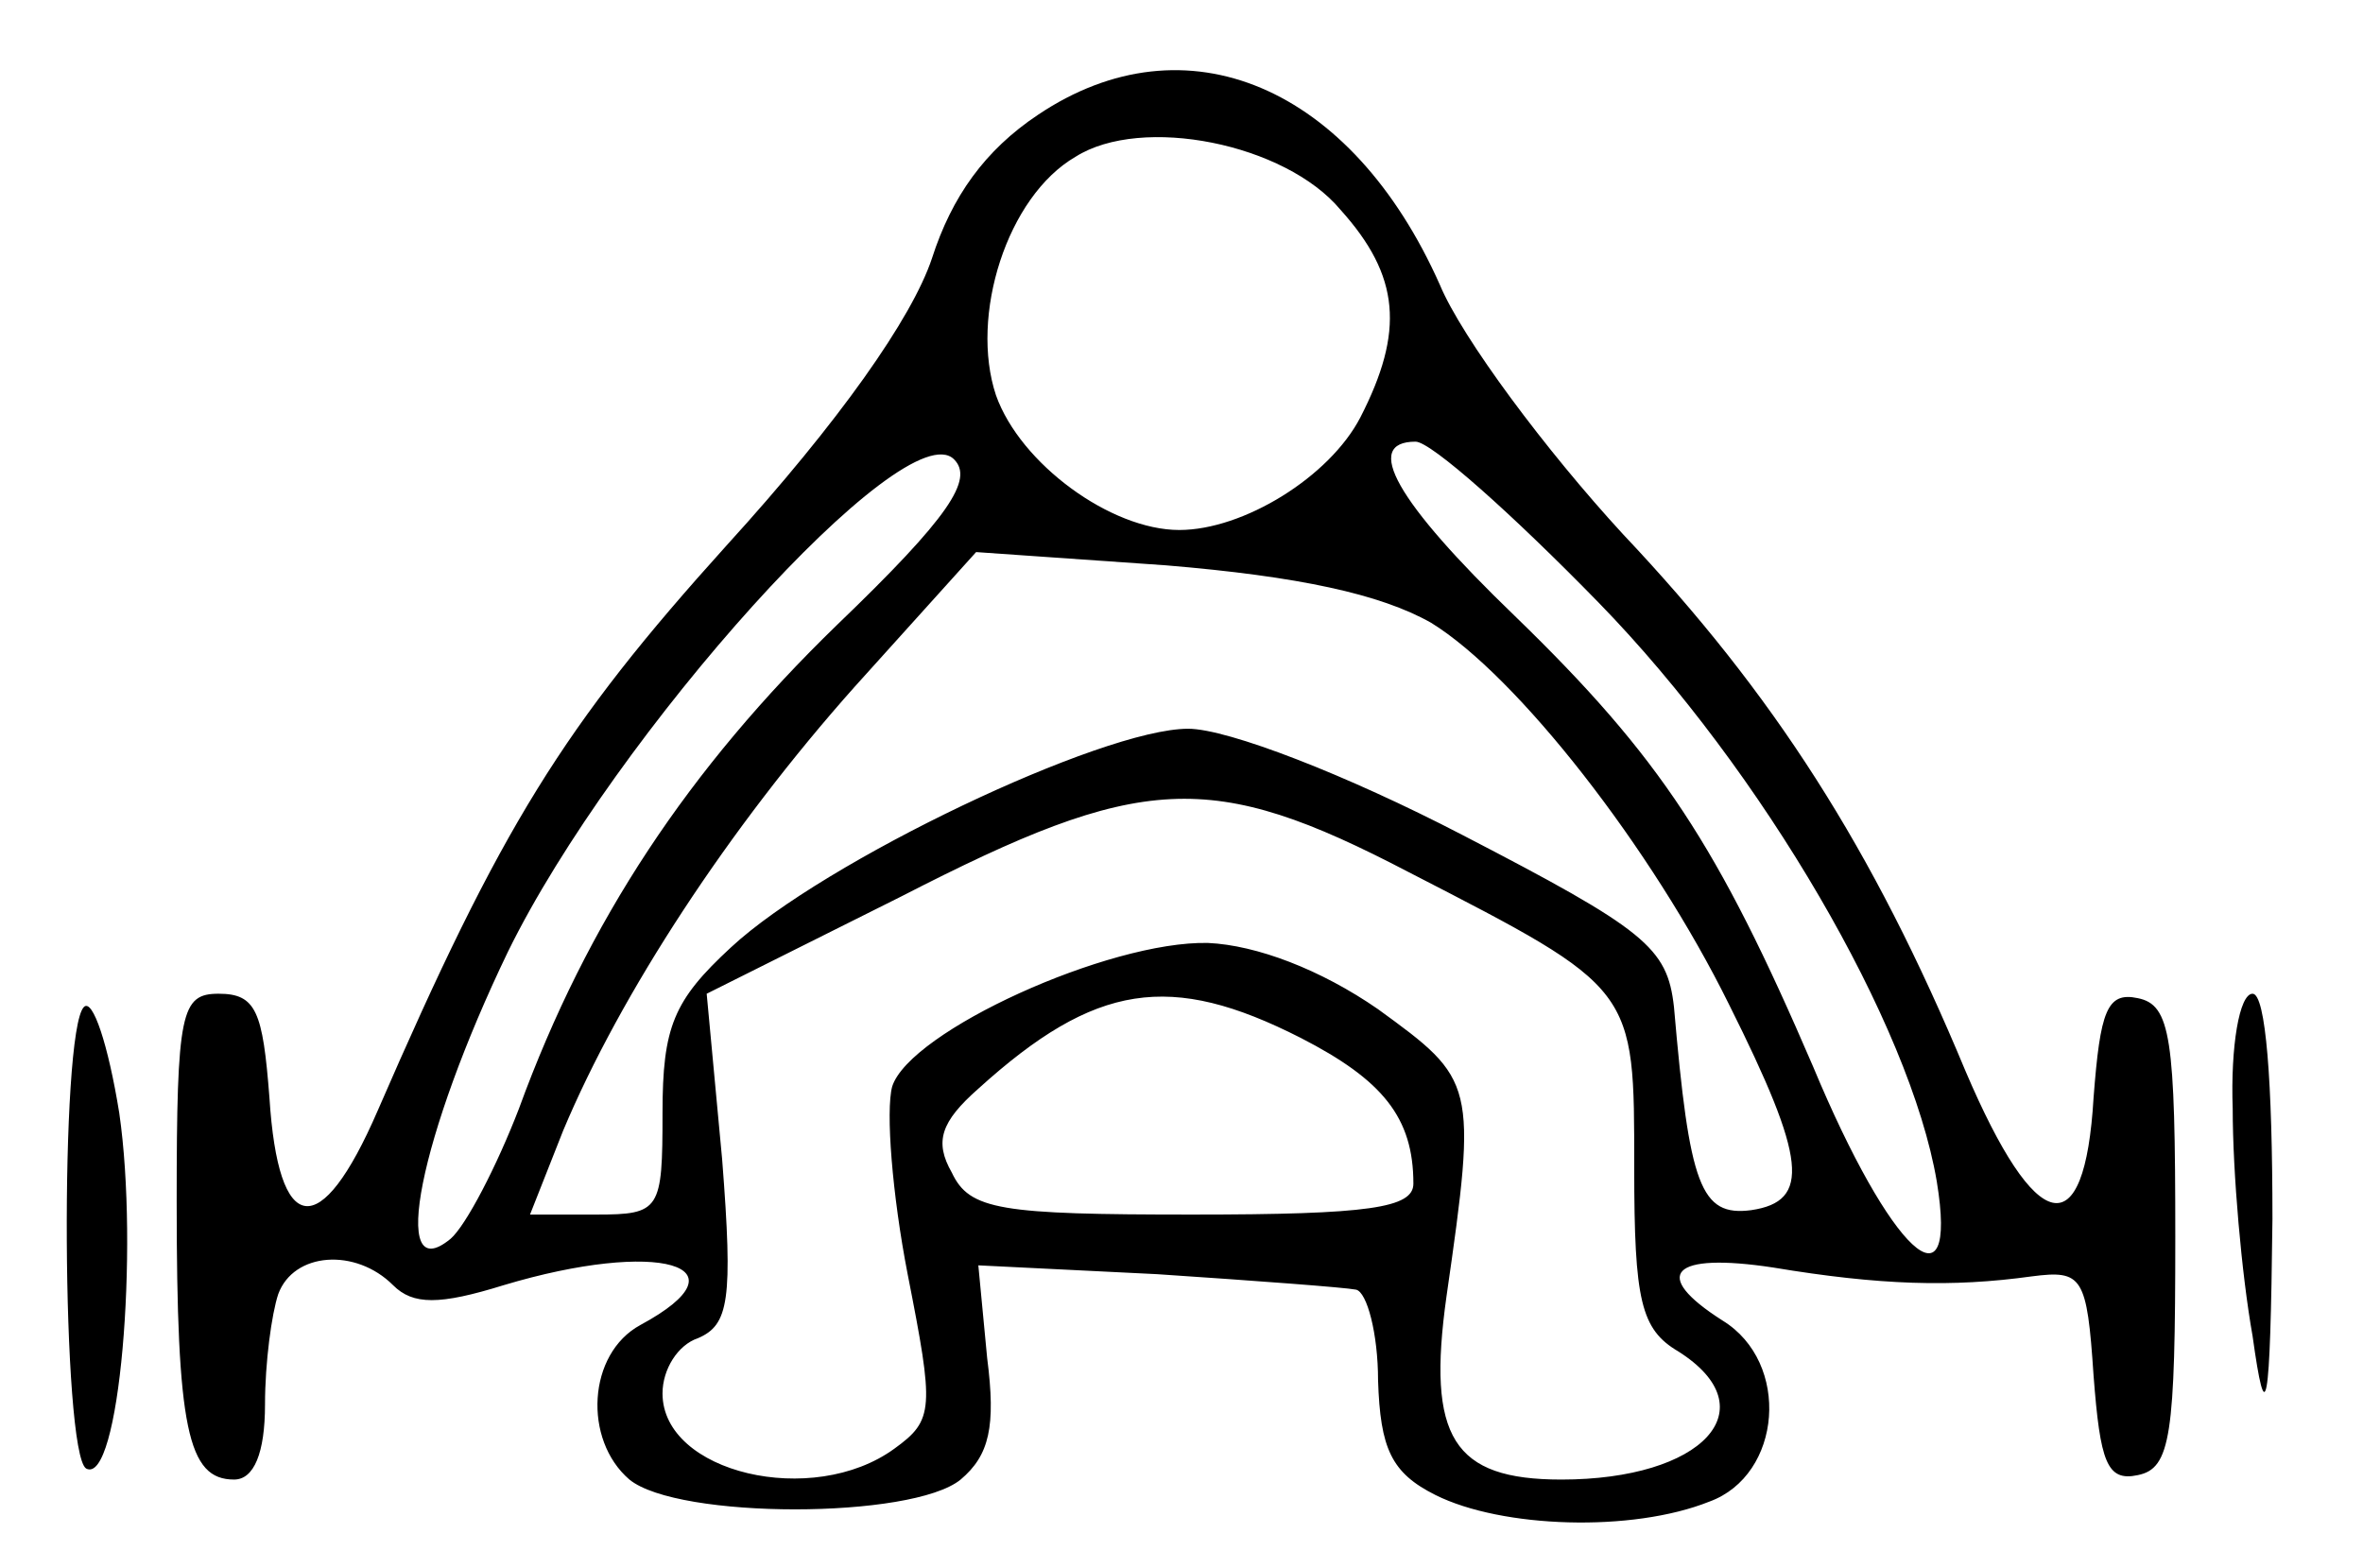 <?xml version="1.0" standalone="no"?>
<!DOCTYPE svg PUBLIC "-//W3C//DTD SVG 20010904//EN"
 "http://www.w3.org/TR/2001/REC-SVG-20010904/DTD/svg10.dtd">
<svg version="1.0" xmlns="http://www.w3.org/2000/svg"
 width="107pt" height="71pt" viewBox="0 0 107 71"
 preserveAspectRatio="xMidYMid meet">
<g transform="translate(0,71) scale(0.1,-0.1)"
fill="#000000" stroke="none">
<path d="M470 658 c-24 -16 -39 -37 -48 -65 -9 -27 -42 -74 -93 -130 -74 -82
-102 -127 -158 -256 -26 -60 -45 -57 -49 6 -3 39 -6 47 -23 47 -17 0 -19 -8
-19 -94 0 -103 5 -126 26 -126 9 0 14 12 14 34 0 19 3 41 6 50 7 19 35 21 52
4 9 -9 21 -9 50 0 70 21 112 9 62 -18 -24 -13 -26 -52 -5 -70 22 -18 128 -18
150 0 13 11 16 24 12 55 l-4 42 81 -4 c45 -3 85 -6 90 -7 5 -1 10 -20 10 -41
1 -31 6 -42 26 -52 30 -15 89 -17 124 -3 33 12 37 63 6 82 -33 21 -23 31 23
24 48 -8 81 -9 117 -4 23 3 25 0 28 -45 3 -39 6 -48 20 -45 15 3 17 18 17 108
0 90 -2 105 -17 108 -14 3 -17 -6 -20 -45 -4 -68 -26 -63 -58 12 -42 101 -87
171 -155 243 -35 38 -73 89 -83 113 -40 90 -115 122 -182 77z m137 -43 c27
-30 29 -55 9 -94 -14 -27 -53 -51 -82 -51 -31 0 -72 30 -83 61 -12 36 5 90 36
108 30 19 95 6 120 -24z m-228 -188 c-67 -65 -113 -134 -144 -219 -10 -26 -24
-53 -31 -59 -28 -23 -14 47 26 130 48 98 180 245 202 223 9 -9 -2 -26 -53 -75z
m345 10 c74 -76 141 -191 153 -262 10 -61 -21 -32 -56 52 -43 100 -69 140
-135 204 -54 52 -69 79 -45 79 7 0 44 -33 83 -73z m-76 -9 c39 -24 100 -102
135 -173 35 -70 37 -89 10 -93 -23 -3 -28 11 -35 92 -3 27 -13 35 -96 78 -52
27 -106 48 -124 48 -39 0 -165 -60 -207 -99 -26 -24 -31 -36 -31 -75 0 -44 -1
-46 -30 -46 l-30 0 15 38 c26 62 75 137 132 201 l55 61 86 -6 c60 -5 97 -13
120 -26z m-10 -113 c103 -53 102 -52 102 -134 0 -60 3 -73 20 -83 41 -26 11
-58 -53 -58 -49 0 -61 19 -52 83 14 97 13 98 -31 130 -26 18 -55 29 -77 30
-45 1 -135 -40 -143 -65 -3 -11 0 -49 7 -85 12 -61 12 -66 -6 -79 -37 -27
-105 -11 -105 25 0 11 7 22 16 25 14 6 16 17 11 81 l-7 75 88 44 c109 56 140
58 230 11z m-49 -75 c37 -19 51 -36 51 -66 0 -11 -20 -14 -100 -14 -87 0 -101
2 -109 19 -8 14 -5 23 12 38 53 48 87 53 146 23z"/>
<path d="M38 254 c-11 -11 -10 -202 1 -209 15 -8 24 99 15 161 -5 31 -12 52
-16 48z"/>
<path d="M1011 208 c0 -29 4 -75 9 -103 6 -43 8 -35 9 53 0 62 -3 102 -9 102
-6 0 -10 -24 -9 -52z"/>
</g>
</svg>
